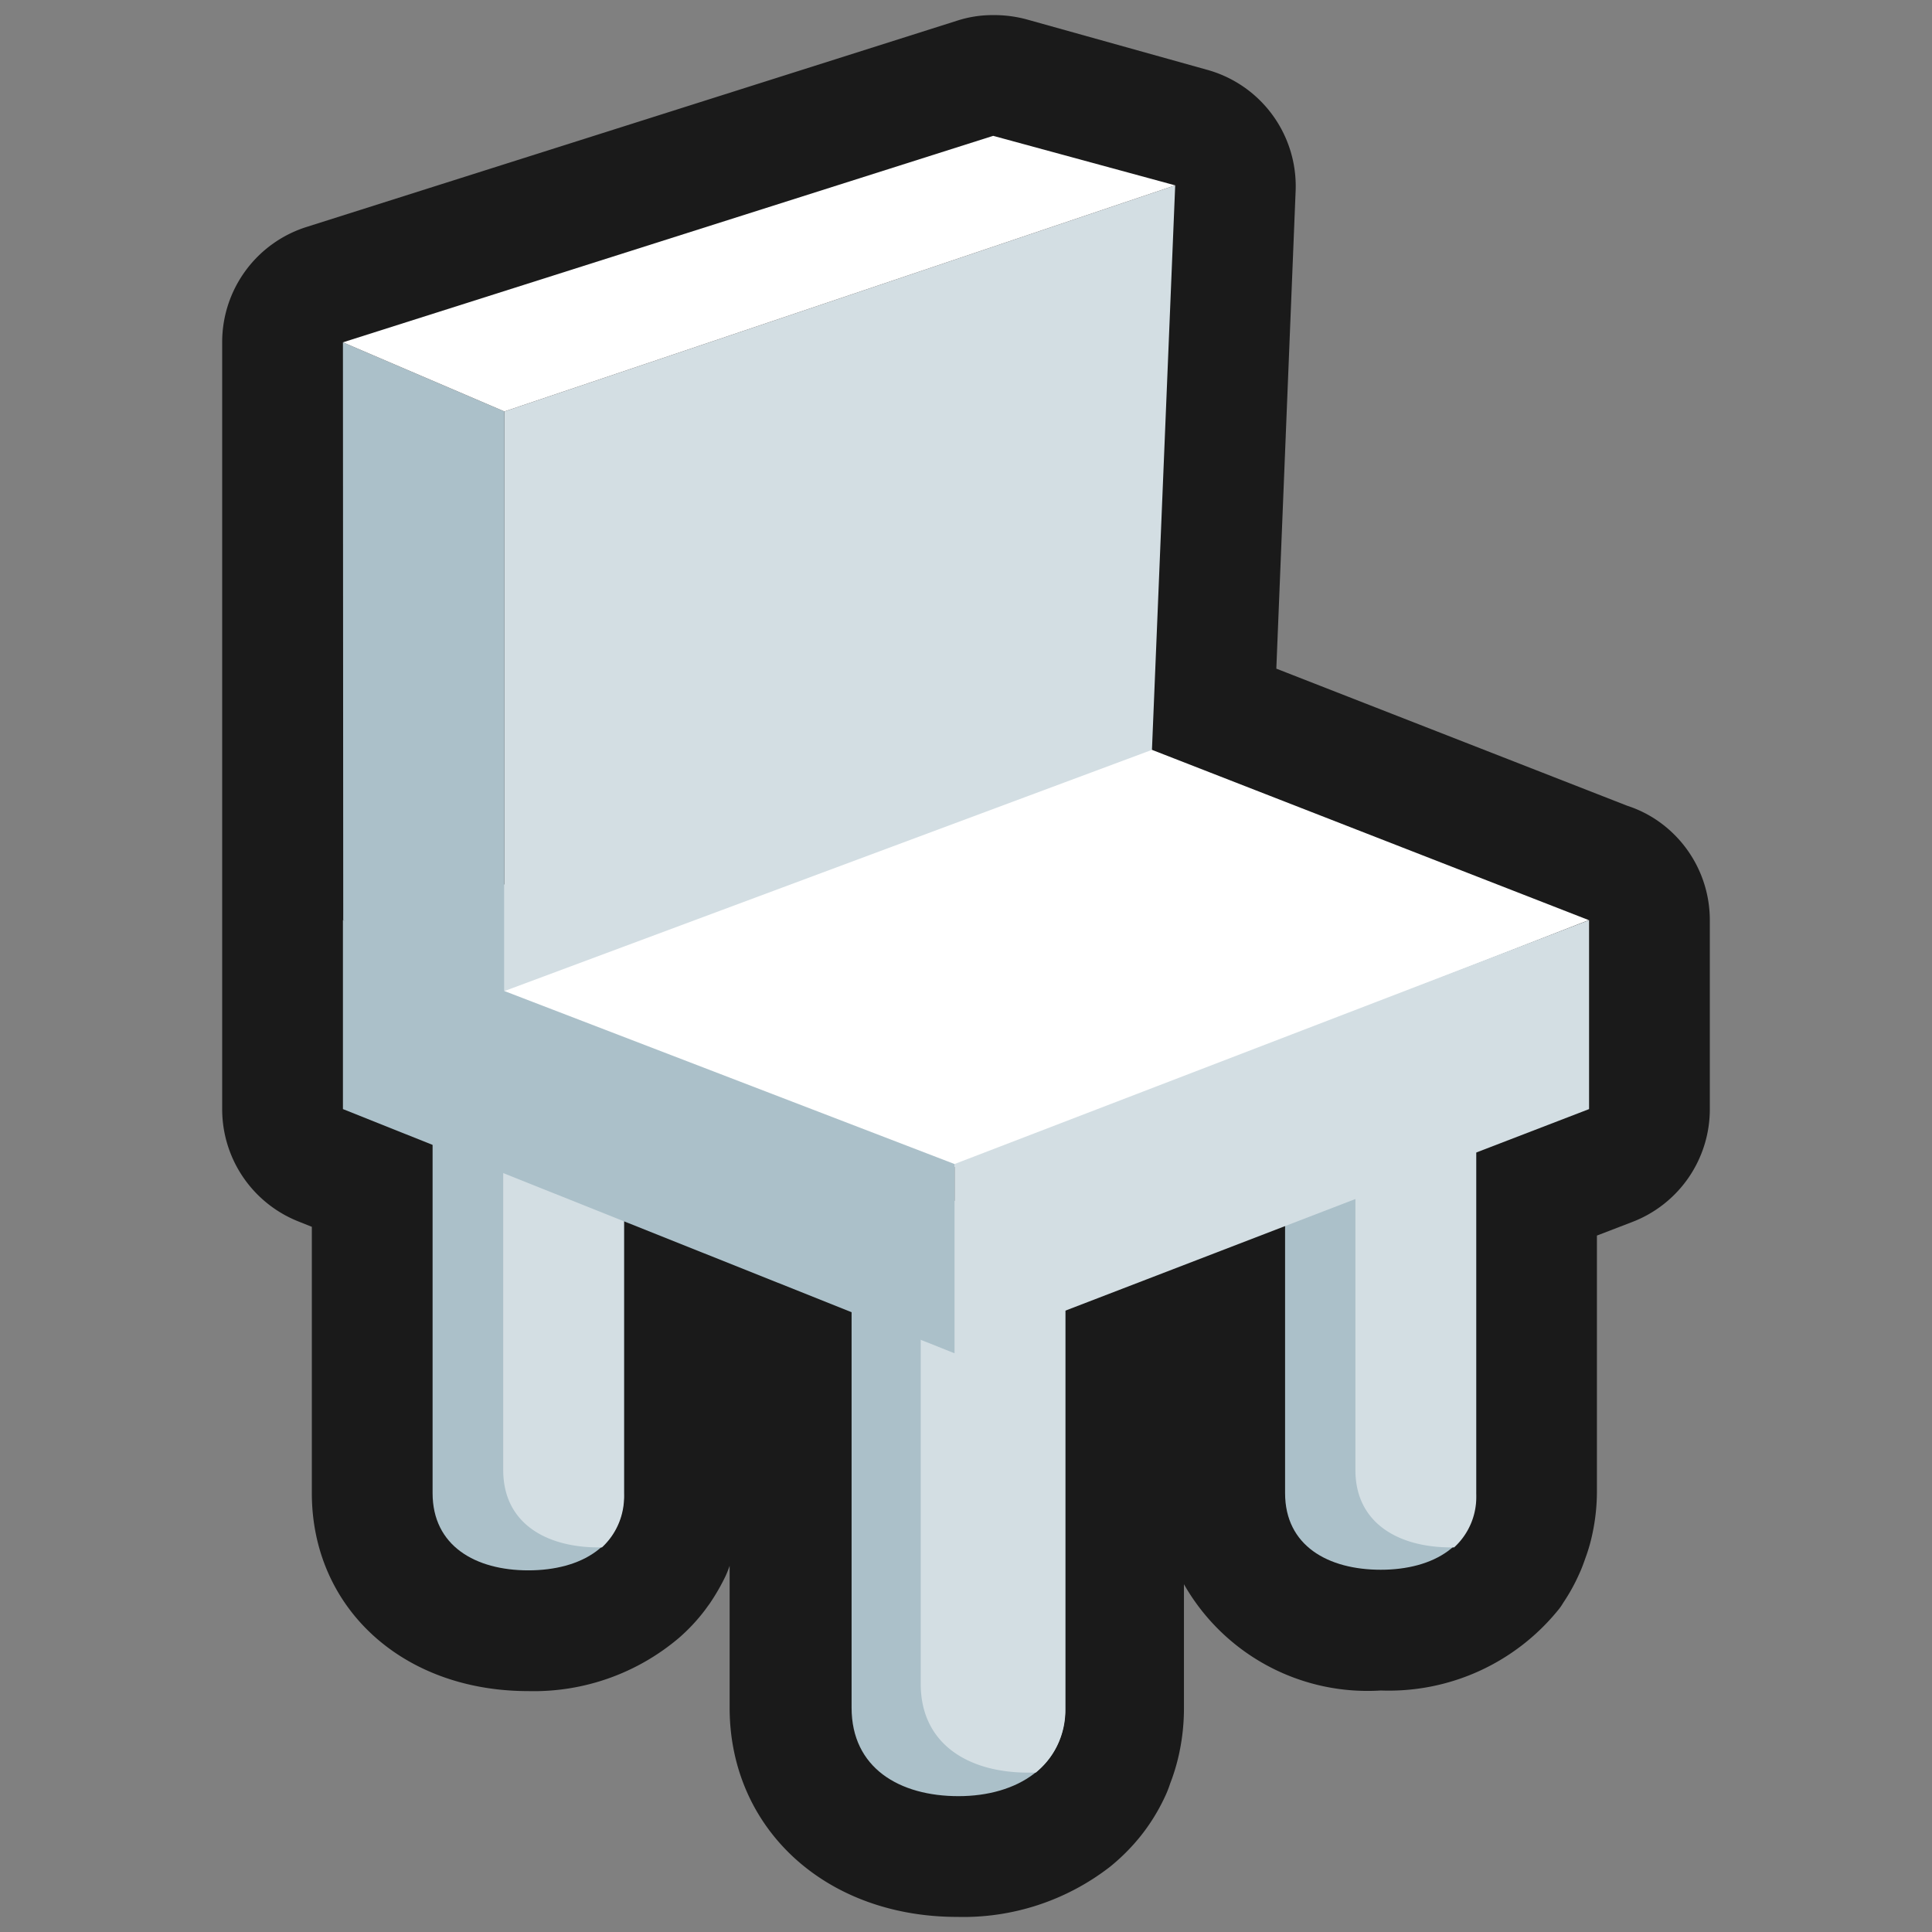 <svg xmlns="http://www.w3.org/2000/svg" viewBox="0 0 64 64"><rect x="0" y="0" width="64" height="64" fill="#808080" stroke="none"/><defs><style>.cls-1,.cls-2{fill:#1a1a1a;}.cls-1{opacity:0;}.cls-3{fill:#abc0c9;}.cls-4{fill:#d3dee3;}.cls-5{fill:#fff;}</style></defs><title>Chair Outline</title><g id="Layer_2" data-name="Layer 2"><g id="Layer_3" data-name="Layer 3"><rect class="cls-1" width="64" height="64"/><path class="cls-2" d="M54.9,27.18a3.91,3.91,0,0,0-1-.49L42.28,22.15l.64-15.84a4,4,0,0,0-2.94-4L34,.64A4.15,4.15,0,0,0,32.9.5a3.83,3.83,0,0,0-1.21.19L10.15,7.52a4,4,0,0,0-2.79,3.82V30.17c0,.1,0,.21,0,.31v6.26a4,4,0,0,0,2.52,3.72l.45.18v8.82c0,3.8,3,6.56,7.17,6.56a7.43,7.43,0,0,0,5-1.77,6.08,6.08,0,0,0,.85-.91l.16-.22a7,7,0,0,0,.52-.9,3.65,3.65,0,0,0,.14-.35v4.7c0,4,3.17,6.93,7.54,6.93a7.93,7.93,0,0,0,5.06-1.66,6.69,6.69,0,0,0,1-1,6.44,6.44,0,0,0,.81-1.3,3.52,3.52,0,0,0,.18-.45,6.56,6.56,0,0,0,.3-1,7.1,7.1,0,0,0,.16-1.53V52.48A7,7,0,0,0,45.74,56a7.23,7.23,0,0,0,5.88-2.67,1.6,1.6,0,0,0,.16-.23,6.22,6.22,0,0,0,.55-1c.07-.15.13-.32.19-.49a5.61,5.61,0,0,0,.23-.8,6.69,6.69,0,0,0,.15-1.41V40.93l1.17-.45a4,4,0,0,0,2.57-3.74V30.48A4,4,0,0,0,54.9,27.18Z"/><path class="cls-3" d="M42.57,35.09V49.46C42.57,51.21,44,52,45.74,52s3.16-.81,3.16-2.56V35.09Z"/><path class="cls-3" d="M14.33,35.09V49.46c0,1.75,1.42,2.56,3.17,2.56s3.17-.81,3.17-2.56V35.09Z"/><path class="cls-3" d="M28.21,39.78V56.57c0,2,1.59,2.93,3.54,2.93s3.54-1,3.54-2.93V39.78Z"/><path class="cls-4" d="M48.9,49.46V35.09h-4V48.7c0,1.75,1.42,2.56,3.17,2.56h.1A2.26,2.26,0,0,0,48.9,49.46Z"/><path class="cls-4" d="M20.67,49.46V35.09h-4V48.7c0,1.75,1.41,2.56,3.16,2.56h.11A2.29,2.29,0,0,0,20.67,49.46Z"/><path class="cls-4" d="M35.29,56.57V39.78H30.5v16c0,2,1.59,2.94,3.55,2.94l.26,0A2.66,2.66,0,0,0,35.29,56.57Z"/><polygon class="cls-5" points="31.62 22.29 12.57 31.24 31.62 38.66 52.63 30.48 31.62 22.29"/><polygon class="cls-4" points="52.64 36.74 52.64 30.48 31.62 38.56 31.62 44.83 52.64 36.74"/><polygon class="cls-3" points="16.71 32.83 16.71 13.63 11.36 11.34 11.37 30.48 11.46 30.51 11.36 30.48 11.36 36.74 31.62 44.83 31.62 38.56 16.71 32.83"/><polygon class="cls-4" points="38.93 6.14 16.71 13.63 16.71 32.83 38.16 24.84 38.93 6.14"/><polygon class="cls-5" points="11.36 11.34 32.9 4.5 38.93 6.14 16.71 13.63 11.36 11.34"/></g></g></svg>